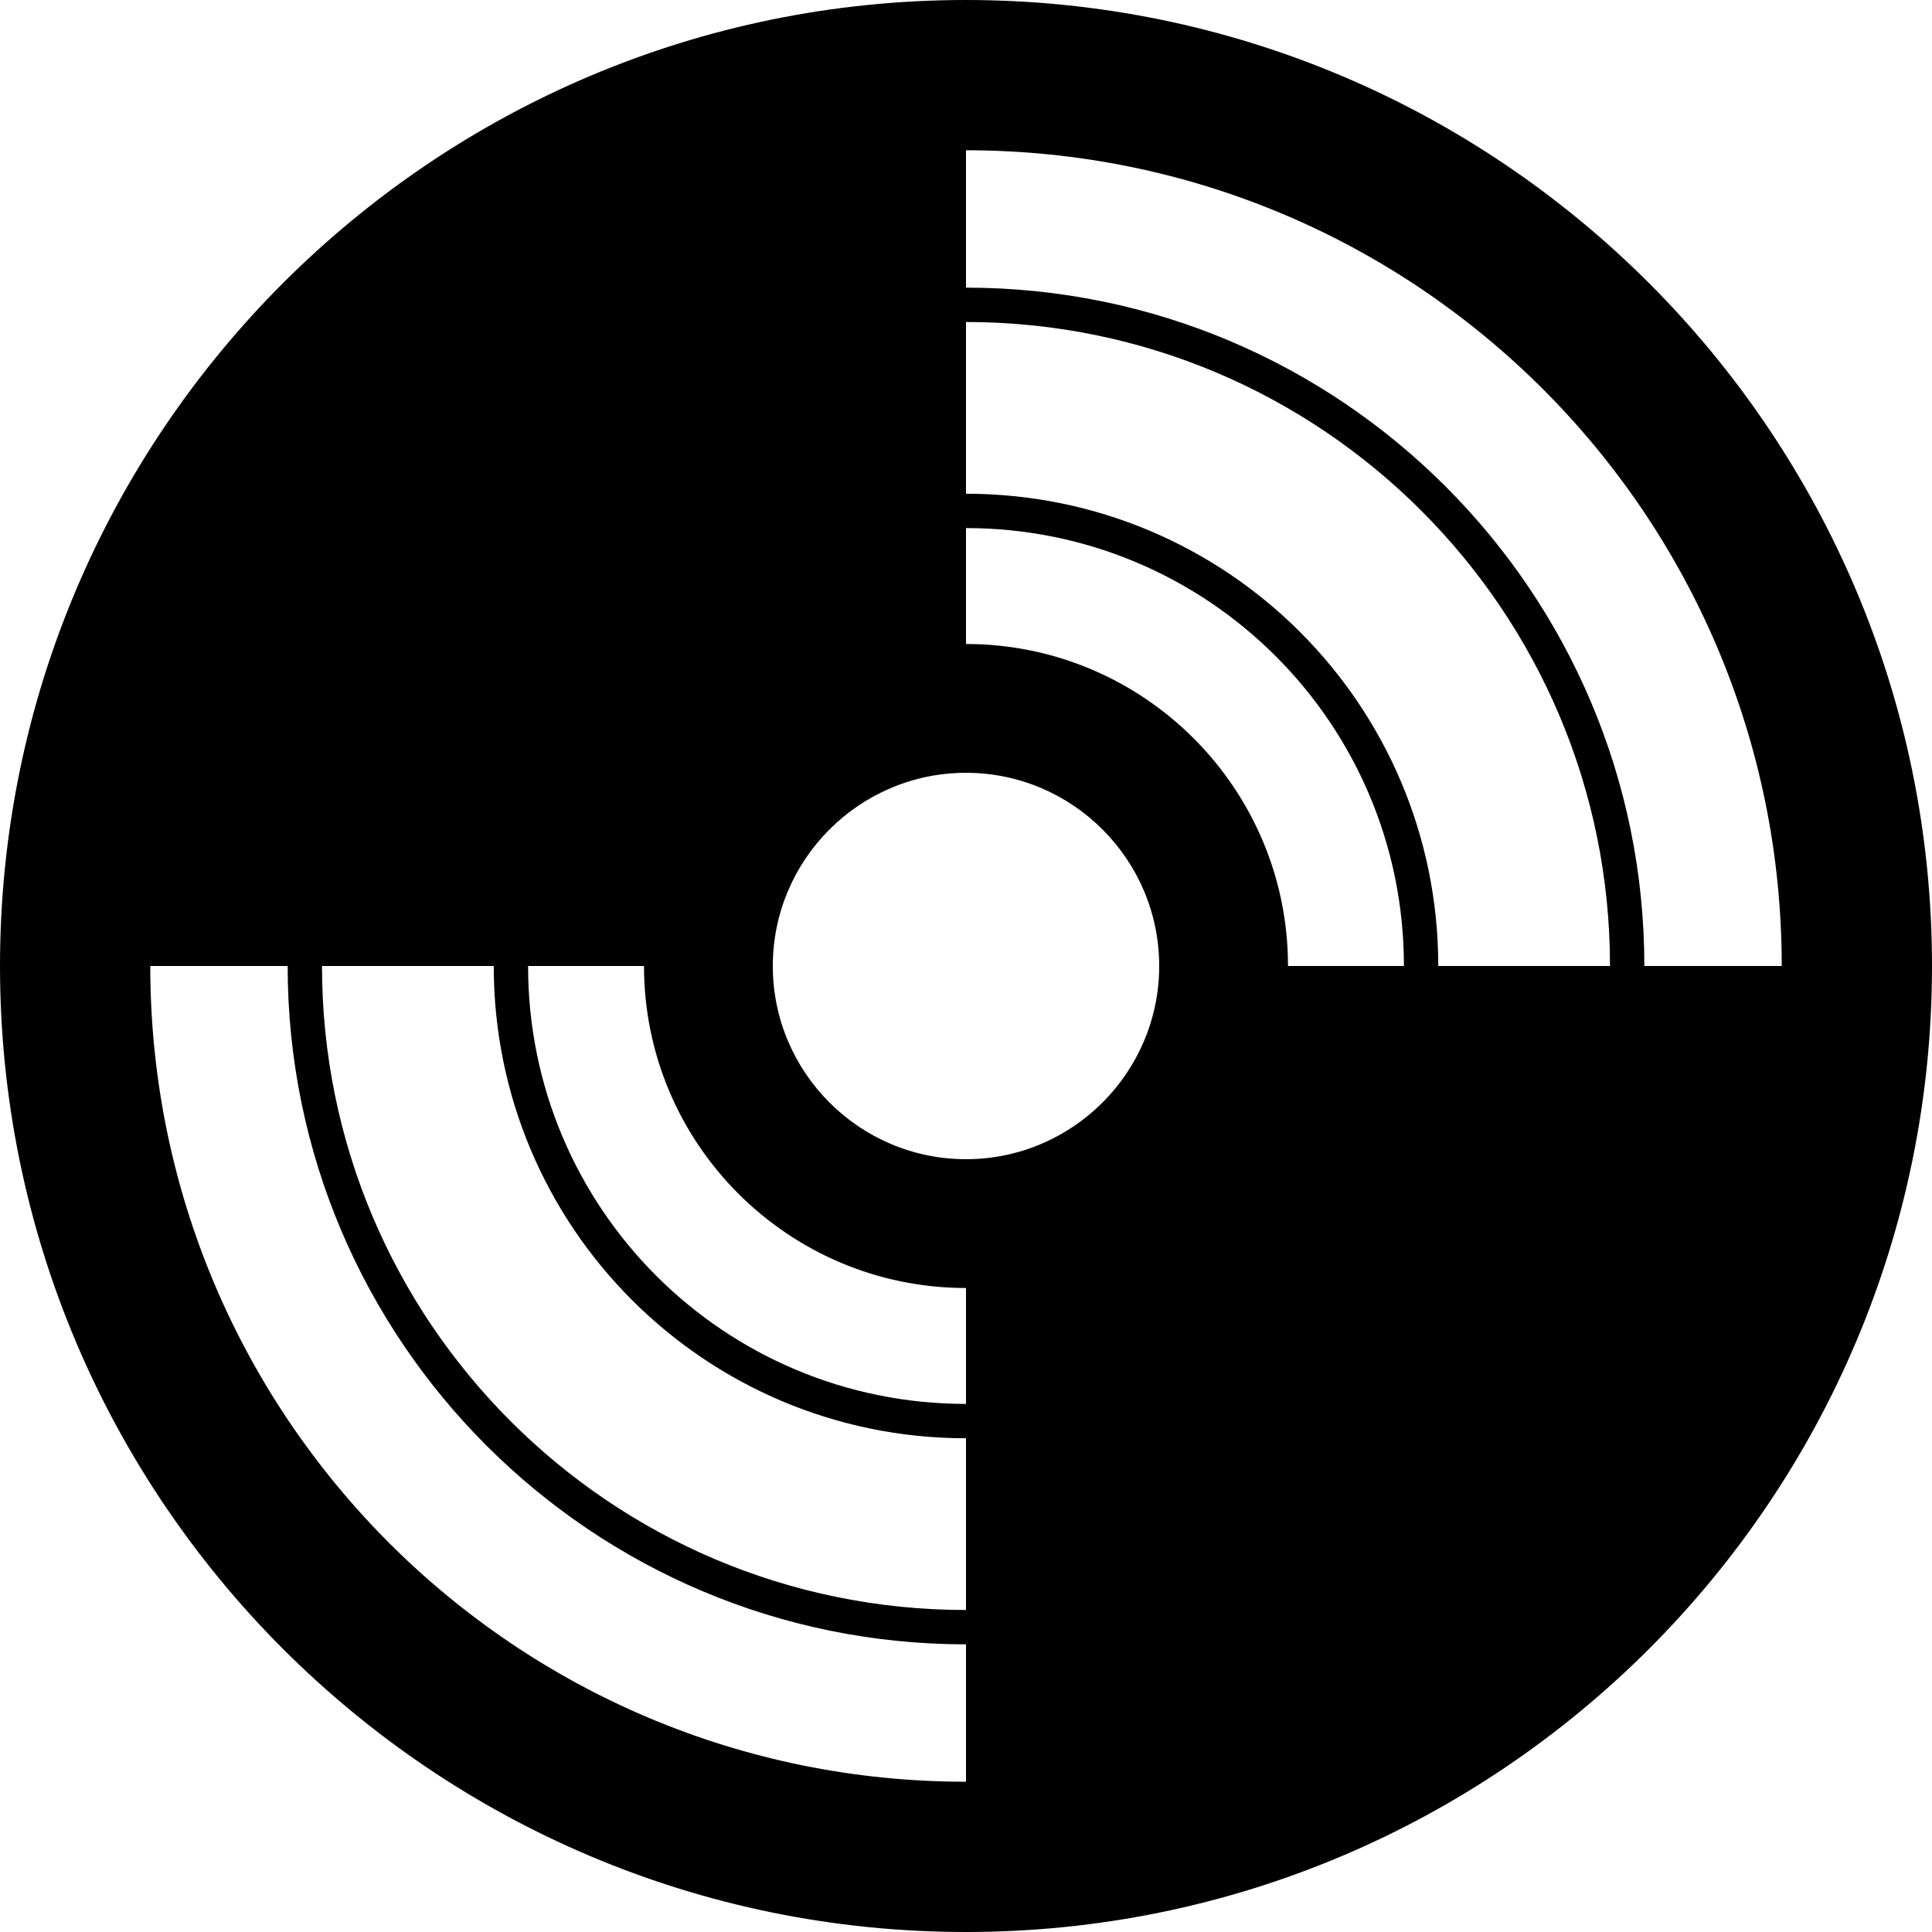 <?xml version="1.0" encoding="utf-8"?>
<!-- Generator: Adobe Illustrator 26.5.0, SVG Export Plug-In . SVG Version: 6.00 Build 0)  -->
<svg version="1.1" id="Layer_1" xmlns="http://www.w3.org/2000/svg" xmlns:xlink="http://www.w3.org/1999/xlink" x="0px" y="0px"
	 viewBox="0 0 225 225" style="enable-background:new 0 0 225 225;" xml:space="preserve">
<style type="text/css">
	.st0{display:none;fill-rule:evenodd;clip-rule:evenodd;}
	.st1{fill-rule:evenodd;clip-rule:evenodd;}
</style>
<path class="st0" d="M112.5,225C50.4,225,0,174.6,0,112.5S50.4,0,112.5,0S225,50.4,225,112.5S174.6,225,112.5,225z M89.9,112.5
	c0,12.5,10.2,22.6,22.6,22.6s22.7-10.2,22.7-22.6S125,89.8,112.5,89.8S89.9,100,89.9,112.5z M112.5,150.8
	c-18.9,0-34.5-13.7-37.7-35.6H61c1.5,15.7,6.8,26.1,14.8,34.1c9.4,9.4,22.4,15.2,36.7,15.2C112.5,164.4,112.5,150.8,112.5,150.8z
	 M18.3,115.2c3.4,53.1,44.3,91.9,94.2,91.9v-15.3c-41.6,0-75.6-32-79-76.7L18.3,115.2L18.3,115.2z M59.5,165.5
	c13.6,13.6,32.3,21.9,53,21.9v-18.5c-28.9,0-52.7-21.8-55.9-53.7H37.9C39.5,137.2,47.4,153.4,59.5,165.5L59.5,165.5z"/>
<path class="st1" d="M112.5,0C50.4,0,0,50.4,0,112.5S50.4,225,112.5,225c62.1,0,112.5-50.4,112.5-112.5S174.6,0,112.5,0z
	 M112.5,207.5c-52.5,0-95-42.5-95-95h16c0,43.6,35.4,79,79,79V207.5z M112.5,187.5c-41.4,0-75-33.6-75-75h20c0,30.4,24.6,55,55,55
	V187.5z M112.5,163.5c-28.2,0-51-22.8-51-51H75c0,20.7,16.8,37.5,37.5,37.5V163.5z M112.5,135c-12.4,0-22.5-10.1-22.5-22.5
	S100.1,90,112.5,90c12.4,0,22.5,10.1,22.5,22.5S124.9,135,112.5,135z M150,112.5c0-20.7-16.8-37.5-37.5-37.5V61.5
	c28.2,0,51,22.8,51,51H150z M167.5,112.5c0-30.4-24.6-55-55-55v-20c41.4,0,75,33.6,75,75H167.5z M191.5,112.5c0-43.6-35.4-79-79-79
	v-16c52.5,0,95,42.5,95,95H191.5z"/>
</svg>
